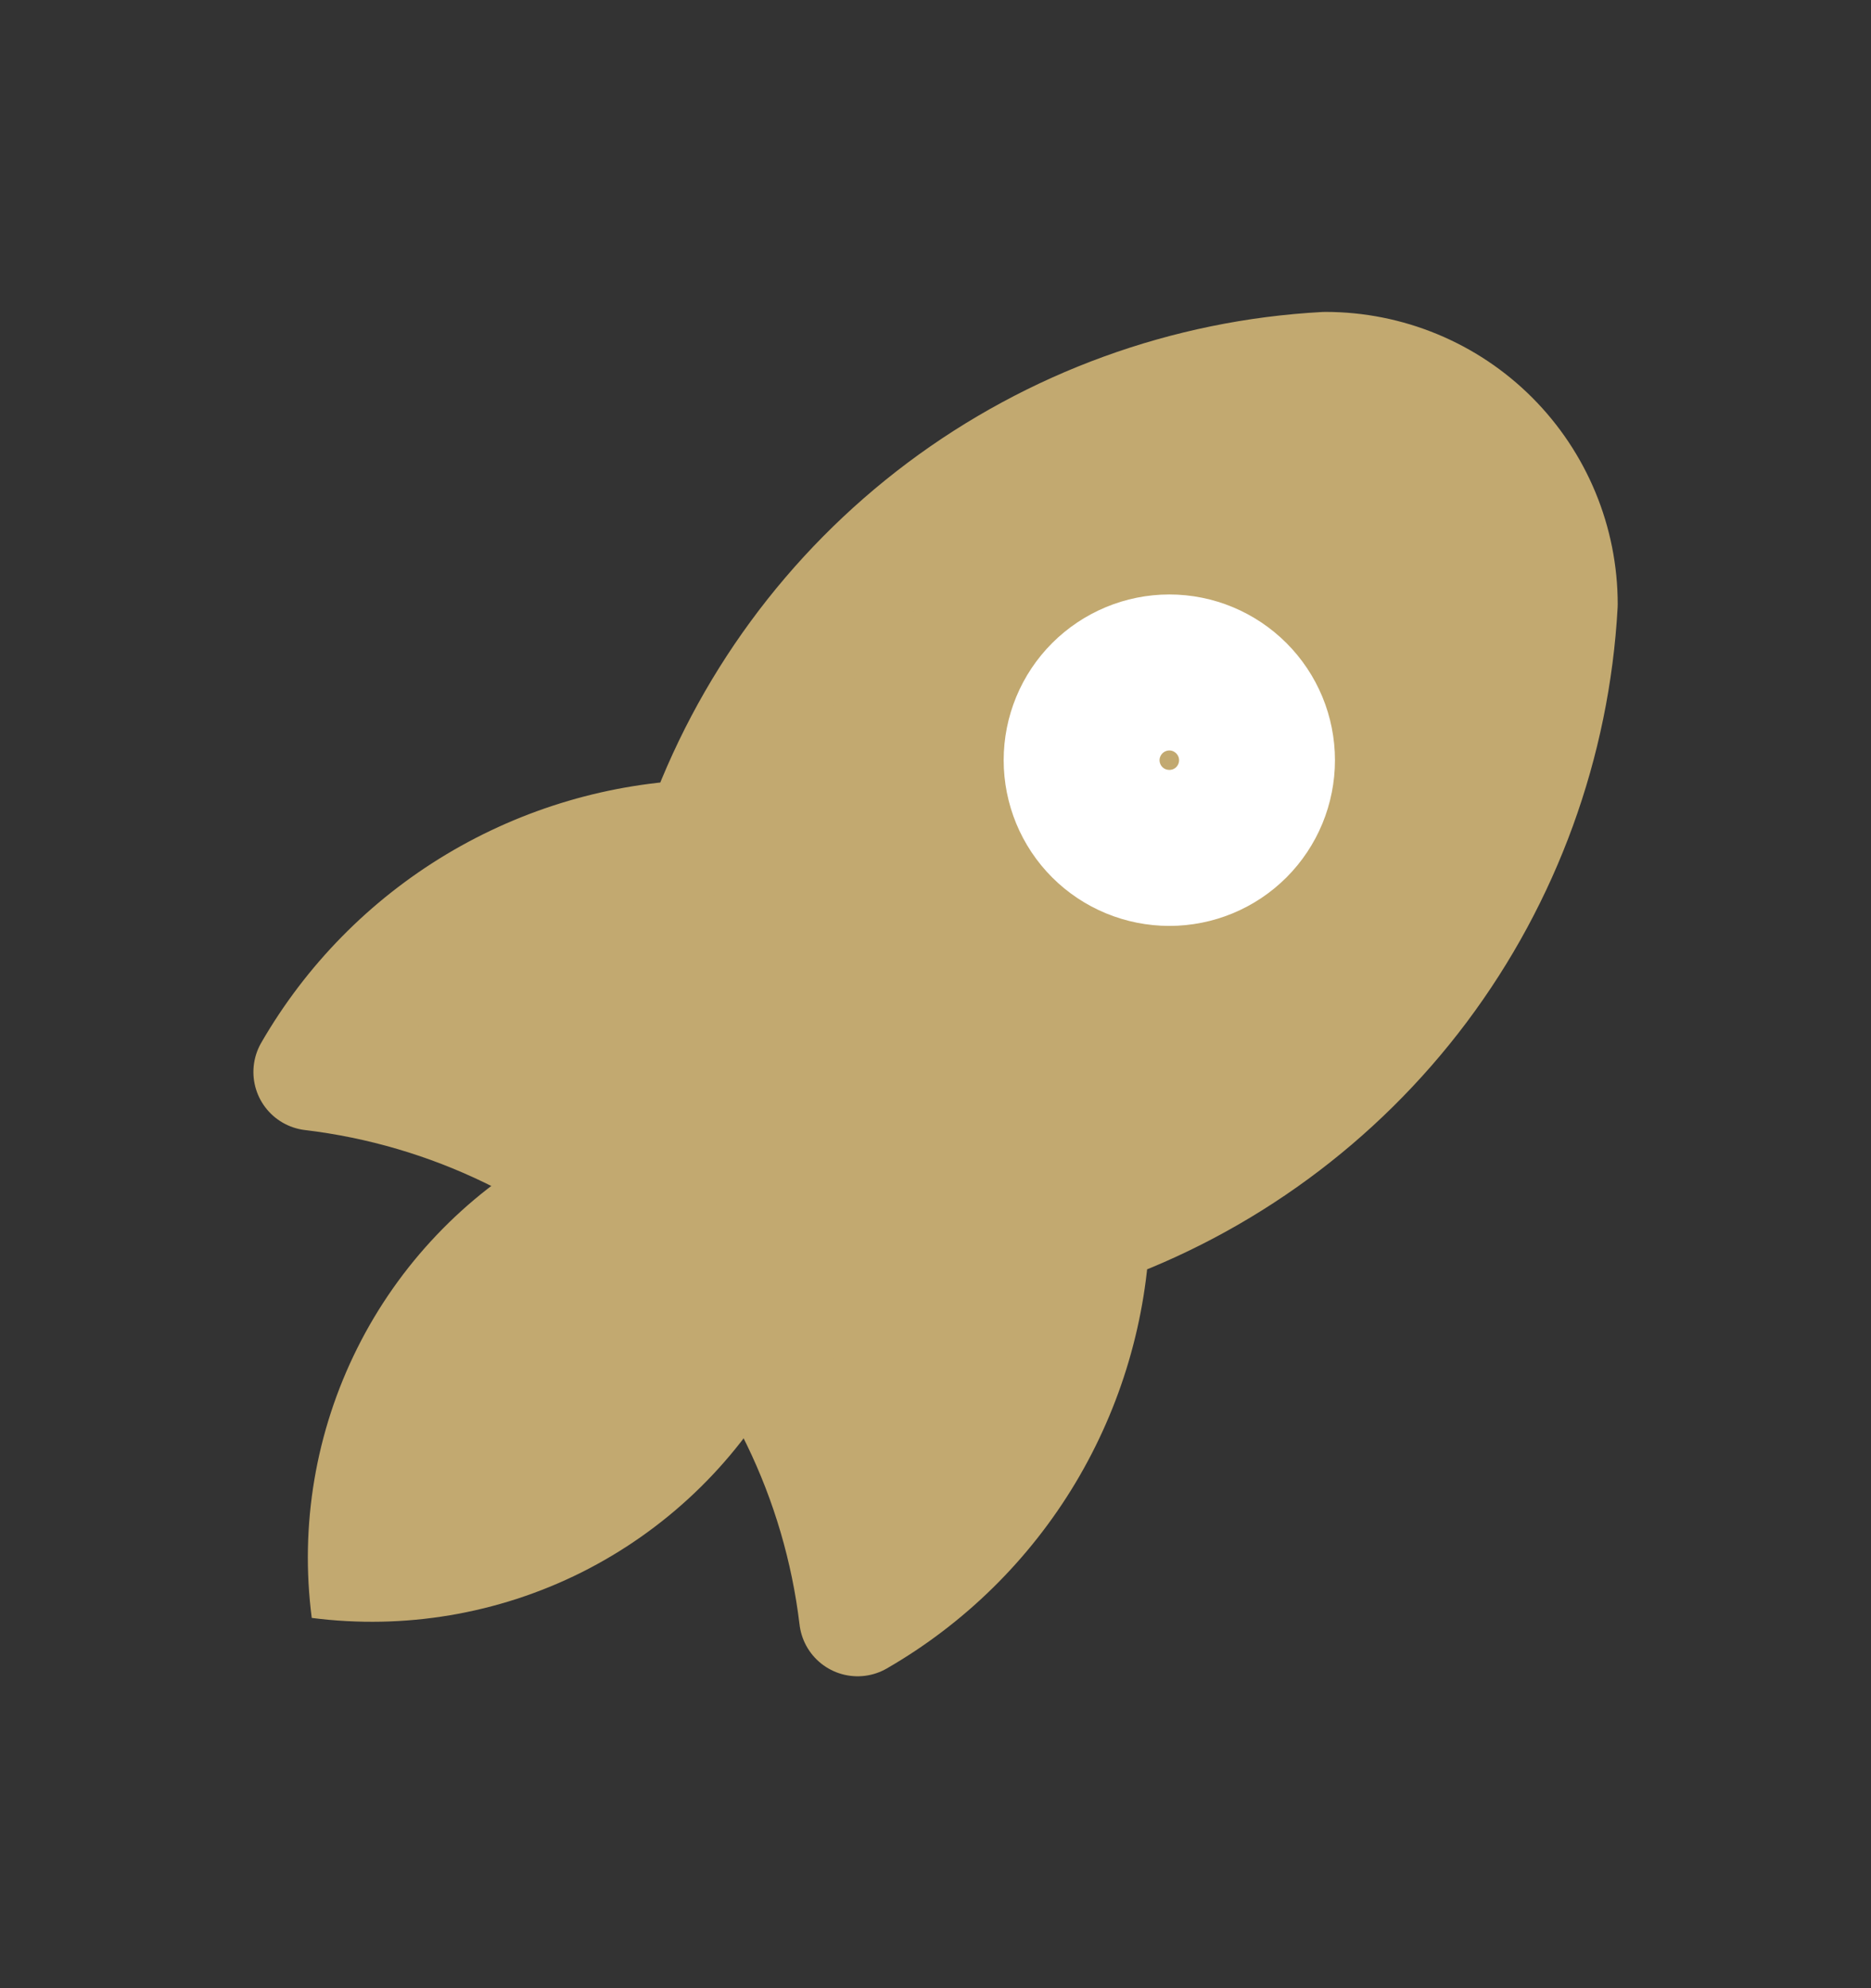 <svg width="16" height="17" viewBox="0 0 16 17" fill="none" xmlns="http://www.w3.org/2000/svg">
<rect x="0" y="0" width="16" height="17" fill="#333333" stroke="none"/>
<g clip-path="url(#clip0_87_1400)">
<path d="M4.666 9.834C3.972 10.225 3.411 10.815 3.055 11.528C2.699 12.241 2.563 13.043 2.666 13.834C3.456 13.936 4.259 13.801 4.972 13.445C5.685 13.088 6.275 12.527 6.666 11.834" fill="#C2A970"/>
<path d="M2.667 9.166C3.856 9.308 4.962 9.845 5.809 10.691C6.655 11.538 7.192 12.644 7.334 13.833C7.923 13.493 8.416 13.009 8.766 12.426C9.116 11.842 9.311 11.18 9.334 10.5C10.453 10.106 11.431 9.389 12.143 8.44C12.854 7.491 13.269 6.351 13.334 5.167C13.334 4.636 13.123 4.127 12.748 3.752C12.373 3.377 11.864 3.167 11.334 3.167C10.149 3.231 9.01 3.646 8.06 4.358C7.111 5.07 6.394 6.047 6 7.167C5.321 7.189 4.658 7.384 4.074 7.734C3.491 8.084 3.007 8.577 2.667 9.166Z" fill="#C2A970" stroke="#C2A970" stroke-linecap="round" stroke-linejoin="round"/>
<path d="M9.333 6.5C9.333 6.677 9.403 6.847 9.528 6.972C9.653 7.097 9.823 7.167 10 7.167C10.177 7.167 10.346 7.097 10.471 6.972C10.596 6.847 10.666 6.677 10.666 6.5C10.666 6.323 10.596 6.154 10.471 6.029C10.346 5.904 10.177 5.833 10 5.833C9.823 5.833 9.653 5.904 9.528 6.029C9.403 6.154 9.333 6.323 9.333 6.5Z" stroke="white" stroke-width="1.5" stroke-linecap="round" stroke-linejoin="round"/>
</g>
<defs>
<clipPath id="clip0_87_1400">
<rect width="16" height="16" fill="white" transform="translate(0 0.5)"/>
</clipPath>
</defs>
</svg>
